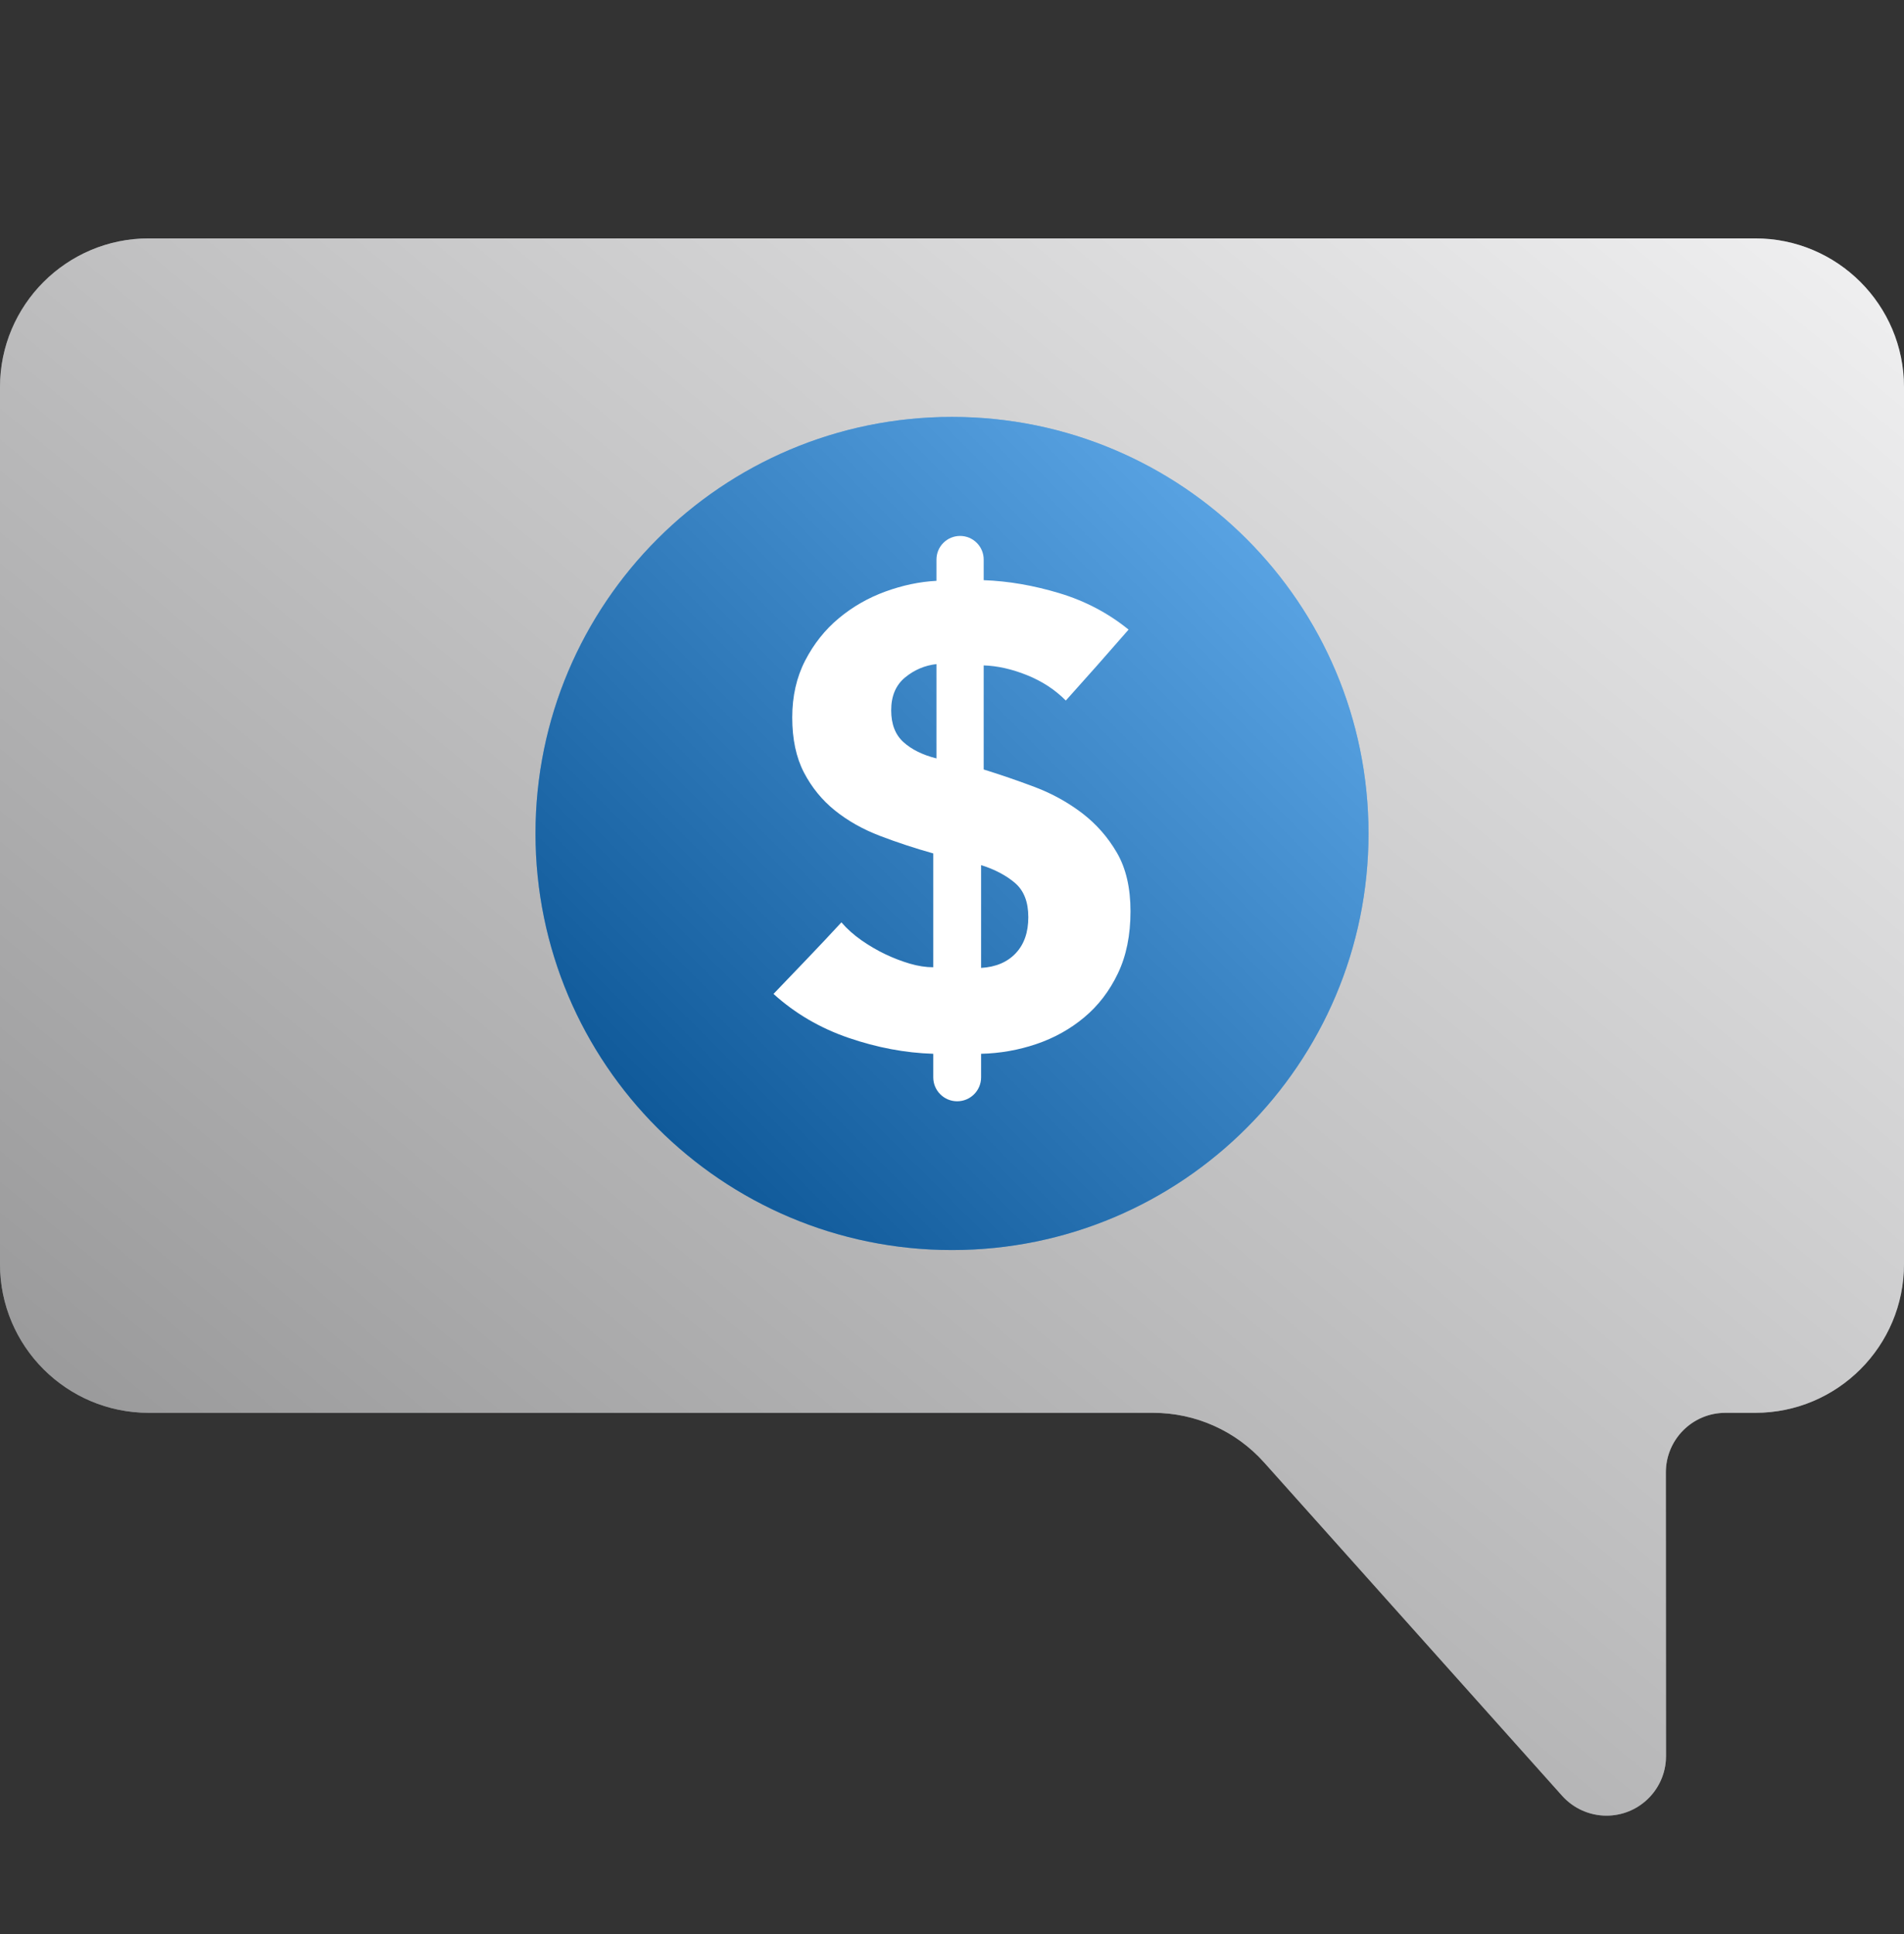 <svg width="64" height="65" viewBox="0 0 64 65" fill="none" xmlns="http://www.w3.org/2000/svg">
<rect x="0" y="0" width="64" height="65" fill="#333333" stroke="none"/>
<g id="Fees">
<g id="Vector">
<path fill-rule="evenodd" clip-rule="evenodd" d="M64 13.012C64 10.251 61.761 8.012 59 8.012H5C2.239 8.012 0 10.251 0 13.012V42.483C0 45.244 2.239 47.483 5 47.483H38.764C40.187 47.483 41.542 48.089 42.491 49.15L52.509 60.354C52.889 60.778 53.431 61.021 54 61.021C55.054 61.021 55.918 60.205 55.995 59.17L56 59.021L55.995 49.484C55.995 48.379 56.891 47.483 57.995 47.483H59C61.761 47.483 64 45.244 64 42.483V13.012Z" fill="#E7E8EA"/>
<path fill-rule="evenodd" clip-rule="evenodd" d="M64 13.012C64 10.251 61.761 8.012 59 8.012H5C2.239 8.012 0 10.251 0 13.012V42.483C0 45.244 2.239 47.483 5 47.483H38.764C40.187 47.483 41.542 48.089 42.491 49.15L52.509 60.354C52.889 60.778 53.431 61.021 54 61.021C55.054 61.021 55.918 60.205 55.995 59.17L56 59.021L55.995 49.484C55.995 48.379 56.891 47.483 57.995 47.483H59C61.761 47.483 64 45.244 64 42.483V13.012Z" fill="url(#paint0_linear_44_261)" fill-opacity="0.4" style="mix-blend-mode:soft-light"/>
</g>
<g id="Vector_2">
<path d="M32 42.012C24.268 42.012 18 35.744 18 28.012C18 20.28 24.268 14.012 32 14.012C39.732 14.012 46 20.28 46 28.012C46 35.744 39.732 42.012 32 42.012Z" fill="#017DE8"/>
<path d="M32 42.012C24.268 42.012 18 35.744 18 28.012C18 20.28 24.268 14.012 32 14.012C39.732 14.012 46 20.28 46 28.012C46 35.744 39.732 42.012 32 42.012Z" fill="url(#paint1_linear_44_261)" fill-opacity="0.4" style="mix-blend-mode:soft-light"/>
</g>
<path id="Vector_3" d="M32.978 36.208V35.416C33.616 35.401 34.236 35.292 34.837 35.088C35.438 34.884 35.975 34.585 36.446 34.191C36.917 33.798 37.294 33.306 37.576 32.716C37.859 32.125 38 31.429 38 30.628C38 29.84 37.848 29.185 37.544 28.66C37.239 28.135 36.848 27.691 36.37 27.326C35.891 26.962 35.362 26.67 34.783 26.451C34.203 26.233 33.63 26.036 33.065 25.861V22.363C33.529 22.378 34.014 22.487 34.522 22.691C35.029 22.895 35.464 23.179 35.826 23.544C36.522 22.771 37.225 21.977 37.935 21.16C37.254 20.607 36.478 20.198 35.609 19.936C34.739 19.674 33.891 19.528 33.065 19.499V18.805C33.065 18.367 32.71 18.012 32.272 18.012C31.834 18.012 31.478 18.367 31.478 18.805V19.521C30.913 19.55 30.341 19.67 29.761 19.881C29.181 20.093 28.659 20.392 28.196 20.778C27.732 21.164 27.355 21.638 27.065 22.199C26.775 22.76 26.63 23.398 26.63 24.112C26.63 24.841 26.761 25.457 27.022 25.96C27.283 26.462 27.63 26.889 28.065 27.239C28.5 27.588 29.004 27.873 29.576 28.091C30.149 28.31 30.746 28.507 31.37 28.682V32.508C31.123 32.508 30.862 32.468 30.587 32.388C30.312 32.307 30.036 32.202 29.761 32.071C29.485 31.939 29.217 31.783 28.956 31.601C28.696 31.418 28.471 31.218 28.283 30.999C27.906 31.407 27.525 31.812 27.141 32.213L26 33.404C26.725 34.06 27.565 34.552 28.522 34.88C29.478 35.208 30.427 35.387 31.37 35.416V36.208C31.37 36.652 31.73 37.012 32.174 37.012C32.618 37.012 32.978 36.652 32.978 36.208ZM31.478 25.489C31.015 25.373 30.645 25.191 30.37 24.943C30.094 24.695 29.956 24.338 29.956 23.872C29.956 23.391 30.112 23.023 30.424 22.767C30.735 22.512 31.087 22.363 31.478 22.319V25.489ZM32.978 29.075C33.442 29.221 33.822 29.421 34.12 29.677C34.417 29.932 34.565 30.314 34.565 30.824C34.565 31.335 34.424 31.739 34.141 32.038C33.859 32.337 33.471 32.501 32.978 32.53V29.075Z" fill="white"/>
</g>
<defs>
<linearGradient id="paint0_linear_44_261" x1="64" y1="8.012" x2="11.918" y2="70.892" gradientUnits="userSpaceOnUse">
<stop stop-color="white"/>
<stop offset="1"/>
</linearGradient>
<linearGradient id="paint1_linear_44_261" x1="46" y1="14.012" x2="18" y2="42.012" gradientUnits="userSpaceOnUse">
<stop stop-color="white"/>
<stop offset="1"/>
</linearGradient>
</defs>
</svg>
